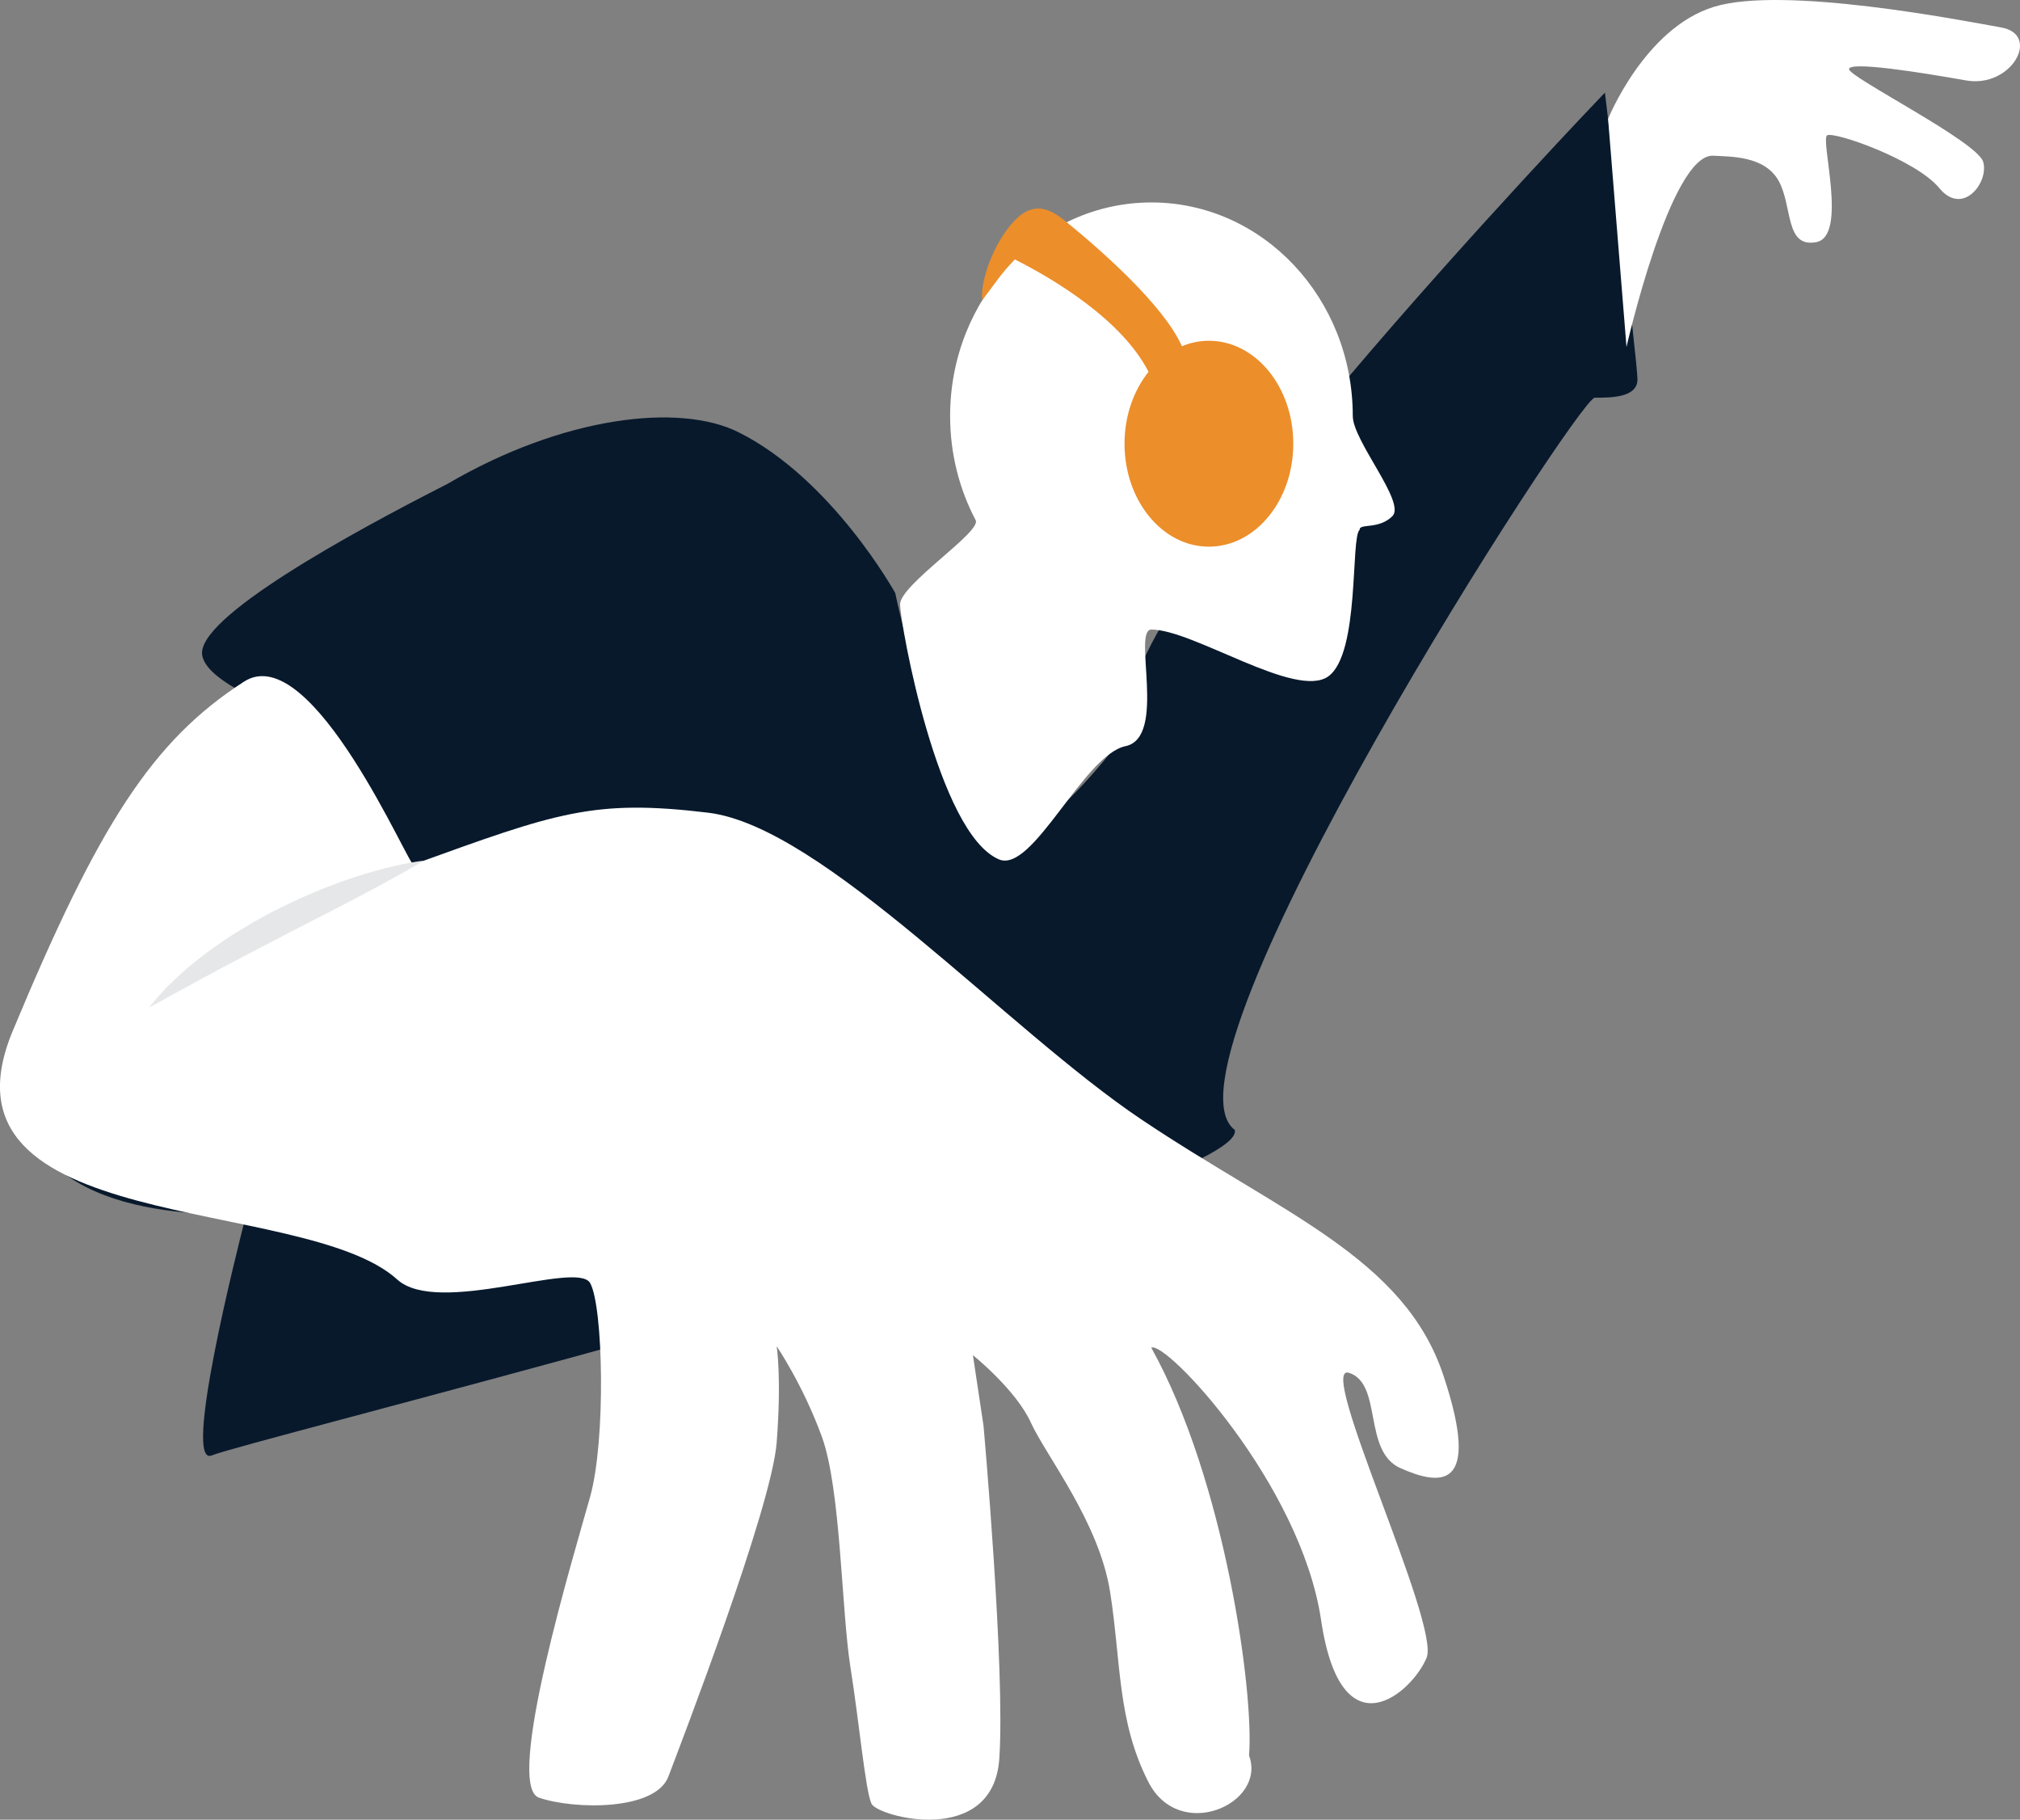 <svg version="1.1" id="图层_1" x="0px" y="0px" width="167.558px" height="150.909px" viewBox="0 0 167.558 150.909" enable-background="new 0 0 167.558 150.909" xml:space="preserve" xmlns="http://www.w3.org/2000/svg" xmlns:xlink="http://www.w3.org/1999/xlink" xmlns:xml="http://www.w3.org/XML/1998/namespace">
  <rect x="0" y="0" width="167.558" height="150.909" fill="#808080" stroke="none"/>
  <path fill="#08192C" d="M135.826,31.464c0,1.518-2.191,1.518-3.543,1.518c-1.348,0-37.094,55.339-29.855,60.726
	c0.135,0.617-0.955,1.461-2.979,2.467c-14.779,7.361-79.491,23.481-81.866,24.52c-2.504,1.094,2.102-17.104,2.783-19.75
	c0.055-0.209,0.084-0.322,0.084-0.322s-16.529,1.348-18.555-8.604c-1.911-9.4,6.309-19.245,17.702-34.892
	c-1.593-0.911-2.669-1.856-2.825-2.788c-0.518-3.098,12.348-10.147,20.319-14.194c9.579-5.611,19.243-6.762,24.177-4.295
	c7.762,3.88,12.989,13.326,12.989,13.326s4.559,21.369,8.773,20.748s10.25-8.971,11.301-10.373
	c-5.229-5.99,38.795-51.87,38.795-51.87S135.826,29.946,135.826,31.464z" class="color c1"/>
  <path fill="#FFFFFF" d="M133.39,9.861c0,0,3.023-7.528,8.783-9.296c5.762-1.769,20.559,1.127,23.846,1.717s0.844,5.061-2.951,4.386
	c-3.797-0.675-9.691-1.607-9.691-0.933c0,0.675,10.617,5.993,11.125,7.68c0.504,1.687-1.688,4.554-3.629,2.193
	c-1.938-2.361-8.721-4.722-9.311-4.385c-0.588,0.336,1.723,8.348-0.893,8.855c-2.615,0.506-1.963-2.943-3.121-5.06
	c-1.156-2.118-4.029-2.021-5.465-2.105c-3.541-0.084-7.166,15.861-7.166,15.861L133.39,9.861z M95.511,16.789
	c-9.221,0-16.699,7.93-16.699,17.711c0,3.137,0.77,6.084,2.119,8.641c0.512,0.967-6.295,5.358-6.27,6.987
	c0.025,1.63,3.109,18.968,8.199,21.142c2.805,1.199,7.021-8.664,10.5-9.389s0.535-9.67,2.15-9.67c3.482,0,12.002,5.809,14.676,3.879
	c2.627-1.896,1.834-11.512,2.592-12.145c-0.029-0.57,1.58,0,2.721-1.139c1.139-1.139-3.287-6.243-3.287-8.307
	C112.212,24.719,104.734,16.789,95.511,16.789z M48.952,106.407c1.082,1.912,1.32,12.975,0,17.721
	c-1.324,4.742-7.158,23.959-4.244,24.957c2.912,0.998,9.656,1.096,10.732-1.746c1.074-2.842,8.568-22.297,8.984-27.703
	c0.418-5.411,0-7.989,0-7.989s2.162,3.162,3.744,7.489c1.581,4.326,1.622,14.35,2.37,19.092c0.75,4.742,1.25,10.275,1.75,11.357
	c0.5,1.08,10.105,3.66,10.605-3.746c0.5-7.402-1.309-27.586-1.309-27.586l-0.881-5.866c0,0,3.561,2.852,4.809,5.596
	c1.25,2.746,5.658,8.236,6.574,14.061s0.582,10.648,3.164,15.723c2.576,5.078,9.838,1.818,8.357-2.176
	c0.432-5.158-1.996-22.838-8.109-33.821c1.166-0.664,12.406,11.276,14.086,22.59c1.68,11.313,7.605,5.936,8.752,3.119
	c1.145-2.816-9.238-24.543-6.43-23.627s1.111,6.514,4.27,7.909s6.807,2.053,3.547-7.713c-3.26-9.762-13.393-13.389-25.061-21.219
	c-11.211-7.525-26.403-24.285-35.924-25.43s-12.568-0.002-24.436,4.287c-0.219,0.564-8.402-18.803-14.061-15.156
	c-7.605,4.9-12.055,11.842-19.191,28.982s24.082,13.5,31.904,20.604C36.335,109.184,47.868,104.491,48.952,106.407z" class="color c2"/>
  <path fill="#EC8E2A" d="M107.277,36.799c0,4.715-3.133,8.537-7,8.537c-3.865,0-6.998-3.822-6.998-8.537
	c0-2.321,0.762-4.423,1.992-5.962c-2.258-4.393-7.995-7.761-11.102-9.328c-1.305,1.422-1.283,1.54-2.68,3.369
	c-0.209-0.969,0.533-4.063,2.383-6.266s3.373-1.195,4.613-0.183c2.918,2.381,8.031,6.88,9.555,10.284
	c0.703-0.29,1.453-0.453,2.236-0.453C104.144,28.26,107.277,32.083,107.277,36.799z" class="color c3"/>
  <path fill="#E6E7E8" d="M35.147,71.379c0,0-0.355,0.219-0.979,0.576c-0.621,0.357-1.512,0.854-2.58,1.436
	c-1.07,0.578-2.32,1.232-3.658,1.926c-1.336,0.689-2.762,1.424-4.188,2.158c-0.711,0.369-1.42,0.738-2.119,1.1
	c-0.689,0.377-1.393,0.711-2.045,1.076c-0.656,0.359-1.314,0.676-1.91,1.018c-0.6,0.334-1.193,0.621-1.715,0.922
	c-0.523,0.297-1.016,0.557-1.455,0.789c-0.432,0.242-0.809,0.453-1.119,0.629c-0.627,0.346-1.006,0.529-1.006,0.529
	s0.256-0.326,0.734-0.867c0.244-0.266,0.525-0.611,0.889-0.957c0.361-0.348,0.771-0.74,1.234-1.156
	c0.457-0.42,0.99-0.822,1.545-1.266c0.555-0.445,1.174-0.859,1.811-1.297c0.633-0.445,1.318-0.85,2.014-1.266
	c0.689-0.426,1.424-0.793,2.145-1.188c0.734-0.369,1.473-0.729,2.207-1.063c0.74-0.322,1.467-0.645,2.186-0.916
	c1.432-0.561,2.797-1.006,3.982-1.338c1.188-0.326,2.191-0.549,2.902-0.674C34.731,71.418,35.147,71.379,35.147,71.379z" class="color c4"/>
</svg>